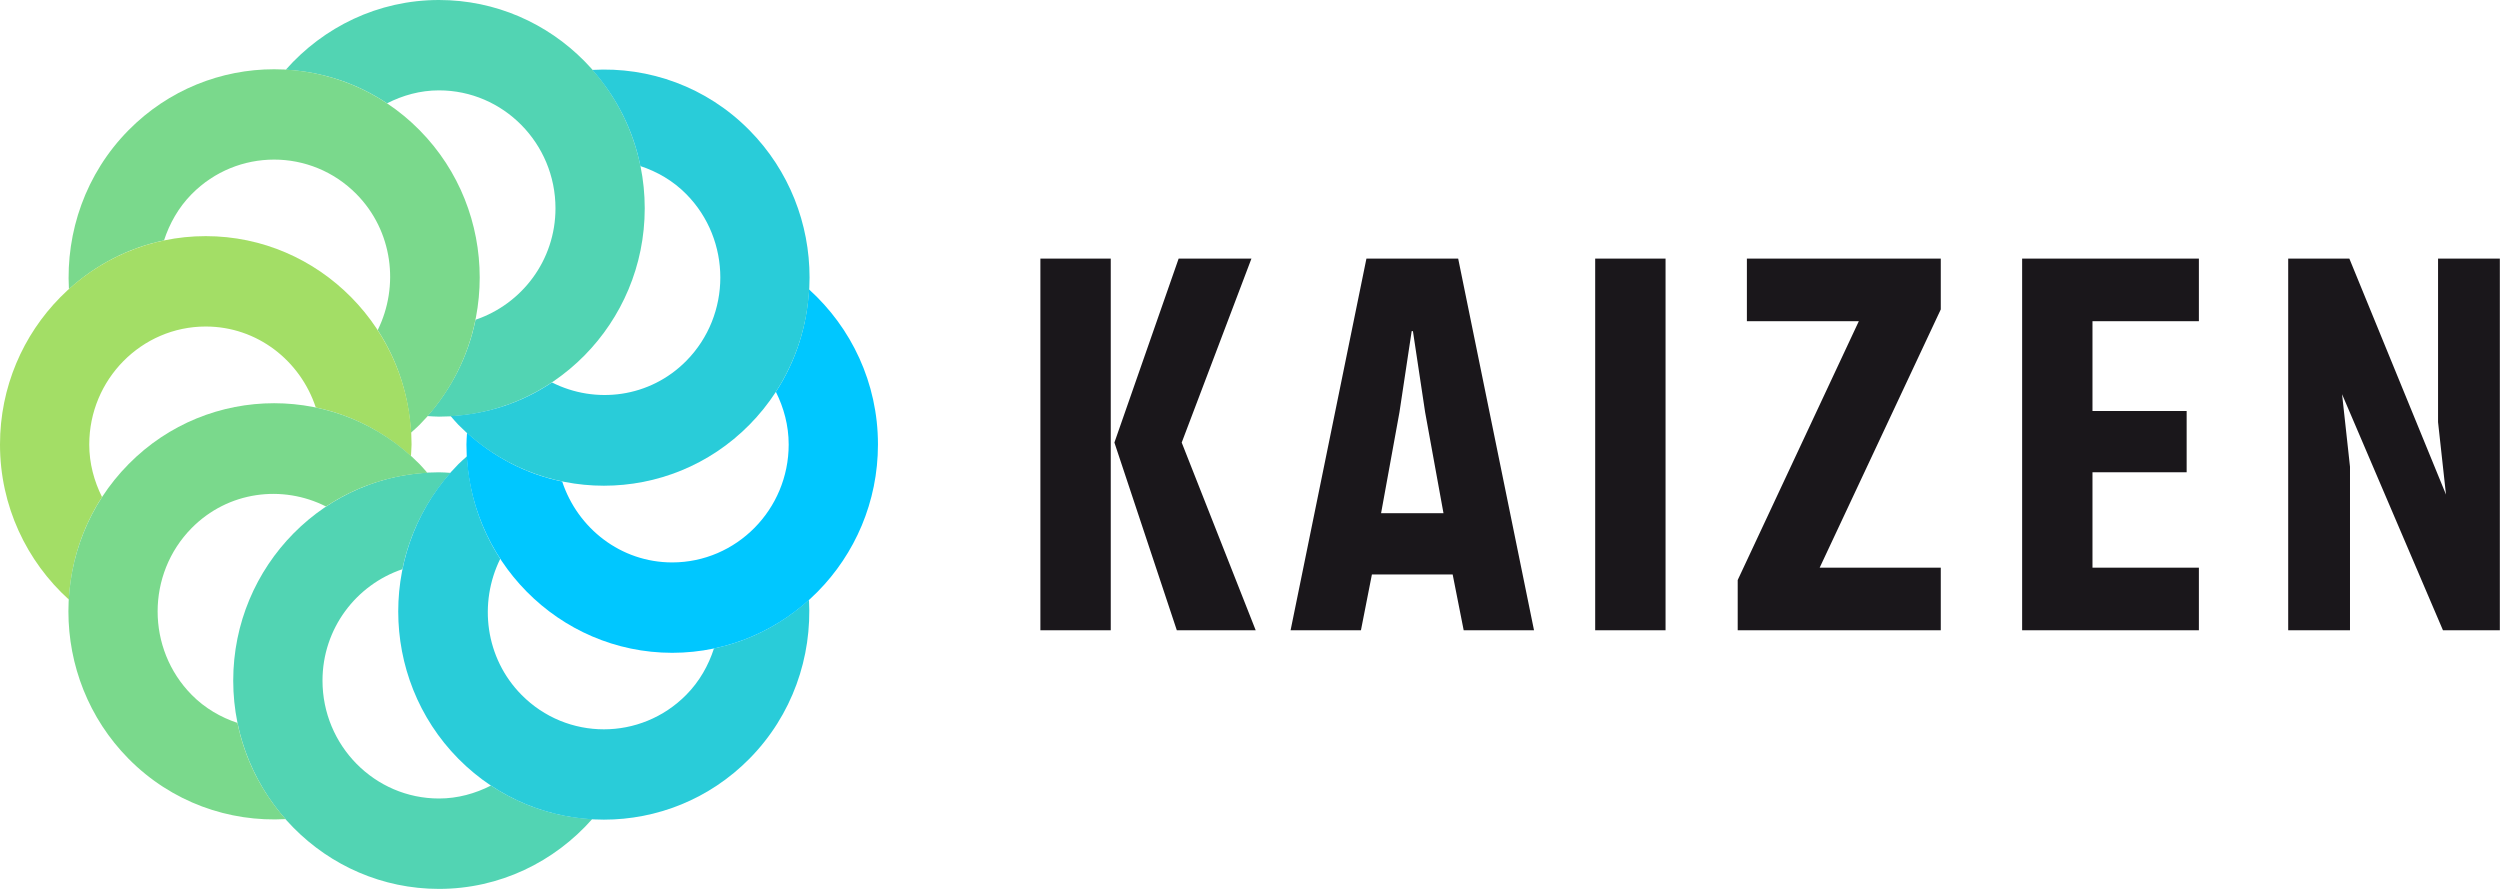 <?xml version="1.0" encoding="UTF-8" standalone="no"?><!DOCTYPE svg PUBLIC "-//W3C//DTD SVG 1.1//EN" "http://www.w3.org/Graphics/SVG/1.1/DTD/svg11.dtd"><svg width="100%" height="100%" viewBox="0 0 135 48" version="1.1" xmlns="http://www.w3.org/2000/svg" xmlns:xlink="http://www.w3.org/1999/xlink" xml:space="preserve" xmlns:serif="http://www.serif.com/" style="fill-rule:evenodd;clip-rule:evenodd;stroke-linejoin:round;stroke-miterlimit:1.414;"><g id="kaizen"><path d="M131.655,13.966l3.336,0l0,20.068l-3.071,0l-5.448,-12.745l0.428,3.915l0,8.83l-3.337,0l0,-20.068l3.303,0l5.218,12.741l-0.429,-3.913l0,-8.828Zm-13.576,11.538l-5.085,0l0,5.15l5.746,0l0,3.38l-9.545,0l0,-20.068l9.545,0l0,3.378l-5.746,0l0,4.85l5.085,0l0,3.31Zm-13.277,8.53l-10.966,0l0,-2.712l6.541,-13.978l-6.045,0l0,-3.378l10.47,0l0,2.742l-6.54,13.946l6.54,0l0,3.38Zm-36.994,0l-4.26,0l-3.37,-10.136l3.468,-9.932l3.931,0l-3.765,9.932l3.996,10.136Zm22.132,0l-3.8,0l0,-20.068l3.8,0l0,20.068Zm-29.959,0l-3.8,0l0,-20.068l3.8,0l0,20.068Zm18.761,-20.068l4.095,20.068l-3.798,0l-0.595,-3.013l-4.361,0l-0.592,3.013l-3.799,0l4.095,-20.068l4.955,0Zm-0.794,13.745l-0.991,-5.451l-0.659,-4.38l-0.067,0l-0.66,4.38l-0.992,5.451l3.369,0Z" style="fill:#1a171b;fill-rule:nonzero;"/><g><path d="M23.705,4.88c3.469,0 6.291,2.857 6.291,6.369c0,2.809 -1.818,5.173 -4.317,6.017c-0.392,1.931 -1.284,3.711 -2.601,5.202c0.21,0.01 0.415,0.031 0.627,0.031c6.125,0 11.111,-5.047 11.111,-11.25c0,-6.204 -4.986,-11.249 -11.111,-11.249c-3.287,0 -6.237,1.462 -8.272,3.765c1.97,0.111 3.845,0.731 5.466,1.815c0.849,-0.432 1.792,-0.7 2.806,-0.7" style="fill:#52d4b3;fill-rule:nonzero;"/><path d="M23.705,43.119c-3.469,0 -6.29,-2.856 -6.29,-6.367c0,-2.809 1.817,-5.173 4.315,-6.015c0.39,-1.93 1.284,-3.711 2.6,-5.202c-0.208,-0.013 -0.414,-0.031 -0.625,-0.031c-6.126,0 -11.111,5.046 -11.111,11.248c0,6.201 4.985,11.248 11.111,11.248c3.287,0 6.237,-1.463 8.273,-3.768c-1.968,-0.111 -3.842,-0.731 -5.464,-1.813c-0.85,0.432 -1.796,0.7 -2.809,0.7" style="fill:#52d4b3;fill-rule:nonzero;"/><path d="M10.35,10.483c2.454,-2.486 6.445,-2.486 8.897,-0.003c1.962,1.987 2.328,4.96 1.149,7.347c1.071,1.642 1.686,3.542 1.796,5.538c0.154,-0.14 0.313,-0.273 0.465,-0.426c4.33,-4.384 4.331,-11.523 0,-15.91c-4.331,-4.385 -11.383,-4.385 -15.715,0.001c-2.322,2.353 -3.39,5.499 -3.22,8.584c1.472,-1.331 3.231,-2.235 5.134,-2.63c0.299,-0.912 0.779,-1.776 1.494,-2.501" style="fill:#7ad98c;fill-rule:nonzero;"/><path d="M37.056,37.522c-2.452,2.482 -6.441,2.482 -8.894,0c-1.962,-1.986 -2.327,-4.959 -1.149,-7.344c-1.075,-1.643 -1.686,-3.543 -1.793,-5.541c-0.158,0.142 -0.316,0.275 -0.468,0.428c-4.33,4.385 -4.33,11.521 0,15.908c4.335,4.384 11.382,4.384 15.714,0c2.325,-2.354 3.391,-5.499 3.218,-8.586c-1.469,1.328 -3.226,2.233 -5.129,2.627c-0.297,0.916 -0.78,1.781 -1.499,2.508" style="fill:#29ccd9;fill-rule:nonzero;"/><path d="M4.82,24.004c0,-3.514 2.823,-6.372 6.29,-6.372c2.776,0 5.109,1.84 5.943,4.372c1.905,0.396 3.667,1.297 5.139,2.631c0.008,-0.209 0.029,-0.418 0.032,-0.634c-0.003,-6.201 -4.987,-11.25 -11.114,-11.25c-6.126,-0.001 -11.11,5.049 -11.11,11.251c0,3.325 1.443,6.316 3.718,8.375c0.111,-1.994 0.723,-3.892 1.792,-5.536c-0.427,-0.858 -0.69,-1.814 -0.69,-2.837" style="fill:#a3de66;fill-rule:nonzero;"/><path d="M42.589,24.002c0,3.512 -2.822,6.367 -6.29,6.369c-2.774,0 -5.108,-1.841 -5.941,-4.37c-1.908,-0.392 -3.666,-1.298 -5.138,-2.633c-0.013,0.21 -0.032,0.42 -0.032,0.636c0,6.202 4.984,11.245 11.111,11.248c6.127,-0.003 11.111,-5.046 11.111,-11.251c0.001,-3.328 -1.444,-6.315 -3.723,-8.374c-0.108,1.991 -0.72,3.888 -1.79,5.531c0.429,0.859 0.692,1.818 0.692,2.844" style="fill:#00c7ff;fill-rule:nonzero;"/><path d="M10.353,37.523c-2.454,-2.484 -2.454,-6.525 -0.003,-9.008c1.965,-1.989 4.899,-2.357 7.256,-1.164c1.625,-1.085 3.501,-1.707 5.471,-1.819c-0.139,-0.154 -0.269,-0.316 -0.42,-0.47c-4.331,-4.384 -11.384,-4.385 -15.714,0.001c-4.332,4.383 -4.332,11.524 0,15.911c2.324,2.351 5.431,3.43 8.48,3.257c-1.316,-1.488 -2.209,-3.268 -2.6,-5.194c-0.901,-0.302 -1.754,-0.789 -2.47,-1.514" style="fill:#7ad98c;fill-rule:nonzero;"/><path d="M37.059,10.483c2.451,2.482 2.451,6.521 0,9.005c-1.962,1.986 -4.896,2.355 -7.253,1.164c-1.622,1.09 -3.5,1.705 -5.47,1.817c0.138,0.158 0.268,0.319 0.419,0.472c4.332,4.385 11.381,4.383 15.712,-0.002c4.331,-4.387 4.334,-11.522 0,-15.909c-2.323,-2.352 -5.429,-3.433 -8.48,-3.255c1.314,1.485 2.207,3.263 2.595,5.193c0.905,0.3 1.76,0.788 2.477,1.515" style="fill:#29ccd9;fill-rule:nonzero;"/></g></g></svg>